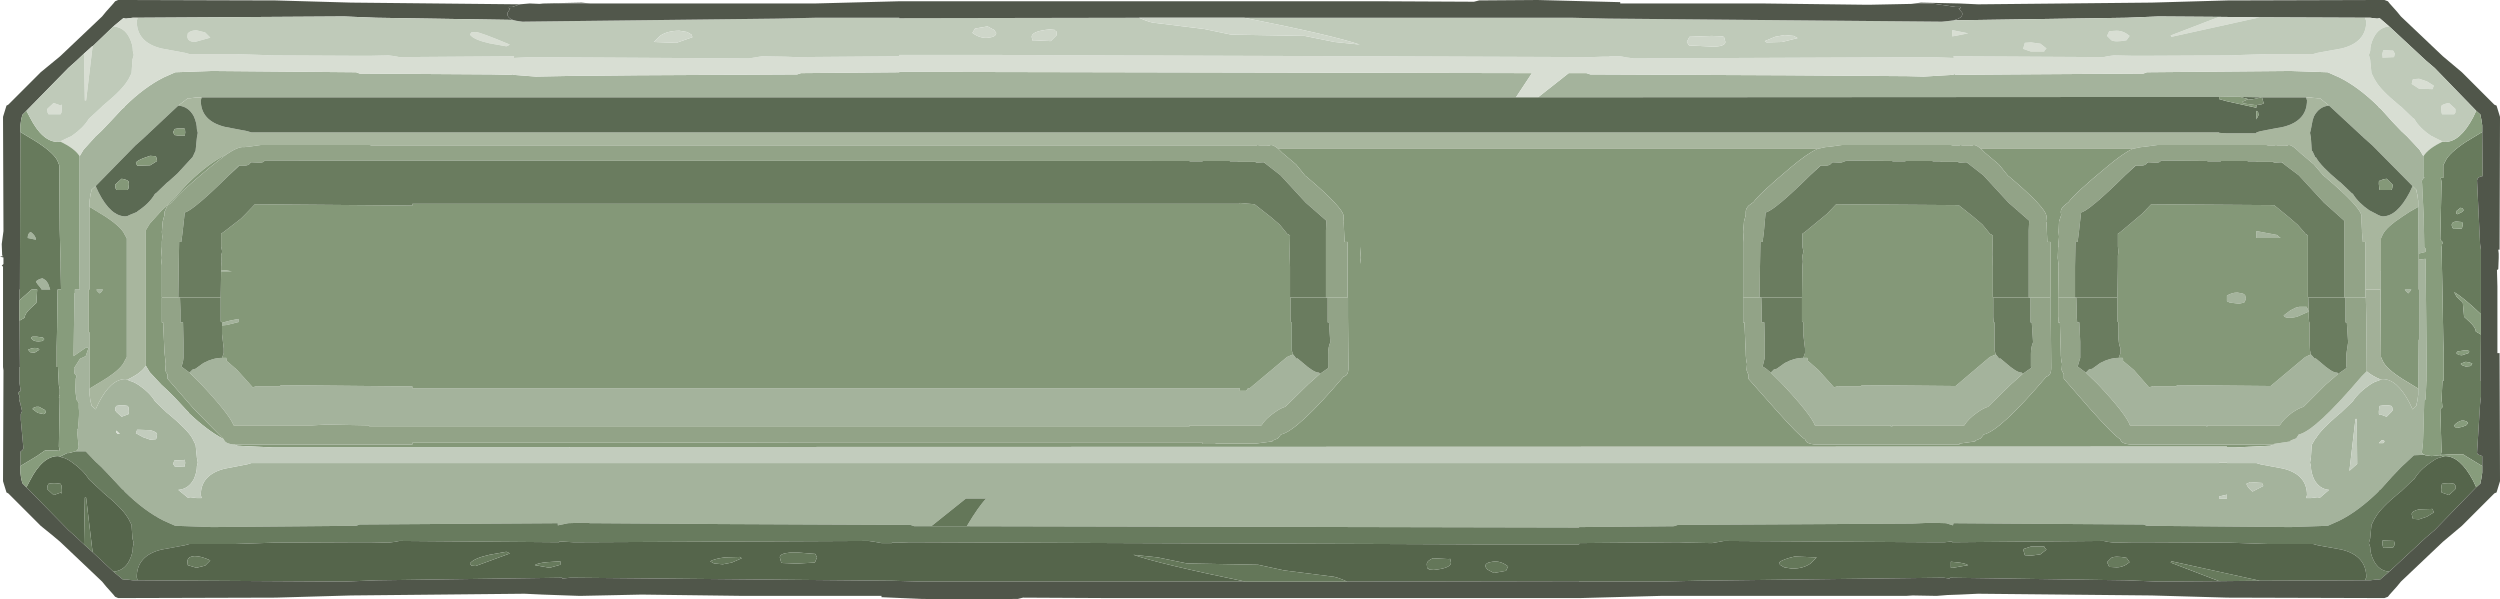 <?xml version="1.0" encoding="UTF-8" standalone="no"?>
<svg xmlns:ffdec="https://www.free-decompiler.com/flash" xmlns:xlink="http://www.w3.org/1999/xlink" ffdec:objectType="shape" height="69.25px" width="288.85px" xmlns="http://www.w3.org/2000/svg">
  <g transform="matrix(1.0, 0.0, 0.0, 1.0, 54.0, 0.0)">
    <path d="M123.7 11.25 L127.25 8.45 129.3 8.45 129.75 8.6 152.3 8.7 166.35 8.8 168.25 8.85 171.6 8.65 171.9 8.55 171.9 8.65 178.3 8.6 193.65 8.5 194.05 8.35 210.65 8.2 214.95 8.35 216.3 8.95 Q218.5 10.05 220.8 12.3 L220.85 12.4 221.1 12.6 222.4 14.05 223.45 15.15 224.1 15.75 225.55 17.3 226.0 18.05 226.0 20.5 226.15 20.5 226.0 20.6 Q225.75 20.85 225.85 21.2 L226.0 24.3 226.05 25.3 226.05 25.6 226.1 28.6 226.25 28.7 226.25 29.1 225.45 29.3 225.4 23.9 225.4 23.2 225.3 22.5 225.2 22.1 225.2 21.95 224.75 21.5 220.1 16.8 219.2 16.0 215.1 12.2 214.05 11.35 213.75 11.35 213.2 11.3 213.0 11.25 212.45 11.25 207.35 11.25 207.3 11.2 207.3 11.25 204.85 11.2 204.75 11.15 202.4 11.2 202.3 11.2 201.4 11.2 123.7 11.25 M212.75 36.0 L211.4 36.6 Q210.4 36.85 209.95 36.6 L209.85 36.45 210.65 35.85 211.25 35.55 211.65 35.45 212.5 35.45 212.55 35.55 212.7 35.85 212.75 35.95 212.75 36.0 M213.0 40.95 L213.45 41.45 213.55 41.4 214.15 41.9 Q215.45 43.05 215.95 43.05 L216.05 43.05 216.15 43.2 214.7 44.45 212.15 47.0 Q211.6 47.15 210.8 47.7 209.85 48.4 209.4 49.15 L207.75 49.15 206.9 49.15 201.05 49.15 201.05 49.25 200.9 49.25 200.9 49.15 192.1 49.15 Q191.65 47.85 188.35 44.35 L187.0 43.05 187.35 42.7 187.75 42.6 188.65 41.95 Q189.75 41.35 190.8 41.35 L191.25 41.35 191.3 41.45 191.3 41.7 192.55 42.75 194.3 44.75 194.85 44.6 195.0 44.65 197.35 44.65 197.6 44.5 208.35 44.6 212.35 41.25 213.0 40.95 M221.05 43.85 L221.3 43.8 Q222.95 43.8 224.4 46.55 L224.75 47.3 225.2 46.85 225.2 46.7 225.3 46.35 225.4 45.6 225.4 44.9 225.45 39.25 225.5 39.25 225.5 33.45 225.45 33.45 225.45 30.0 226.25 29.9 226.4 44.0 226.35 44.0 226.25 46.15 226.1 46.25 226.0 49.8 225.95 51.15 225.85 52.05 Q225.7 52.4 226.15 52.55 L224.9 52.6 224.1 53.35 223.45 53.95 222.4 55.05 221.1 56.5 220.85 56.7 220.8 56.8 Q218.5 59.05 216.3 60.15 L214.95 60.75 210.65 60.9 194.05 60.75 193.65 60.6 178.3 60.5 171.7 60.45 171.65 60.7 170.85 60.45 169.1 60.4 169.05 60.4 166.85 60.5 166.35 60.5 157.7 60.55 139.85 60.65 139.4 60.8 128.45 60.9 128.45 60.95 57.7 60.8 Q59.1 58.45 59.95 57.6 L57.6 57.6 53.6 60.8 51.65 60.8 51.2 60.65 29.4 60.55 14.85 60.45 14.15 60.45 13.95 60.4 13.15 60.4 11.65 60.45 10.45 60.7 10.45 60.45 2.85 60.5 -12.45 60.6 -12.85 60.75 -29.5 60.9 -33.75 60.75 -35.1 60.15 Q-37.3 59.05 -39.6 56.8 L-39.65 56.7 -39.9 56.5 -41.25 55.05 -42.3 53.95 -42.95 53.35 -44.1 52.15 -45.25 52.15 Q-44.8 51.85 -44.95 51.35 L-44.95 51.3 -45.1 49.7 -45.0 49.55 Q-44.8 47.75 -44.9 47.1 L-44.9 46.55 -45.15 46.2 -45.3 45.15 -45.25 43.75 -45.15 43.45 -45.4 43.15 -45.45 42.55 -44.85 41.6 -44.75 41.45 -44.1 41.15 -43.8 40.3 -43.8 40.2 -43.85 40.15 -44.05 40.15 -44.85 40.7 -45.5 41.15 -45.4 33.85 -45.35 33.85 -45.35 33.65 -45.35 33.45 -44.8 33.45 -44.85 31.75 -44.85 31.65 -44.85 31.2 -44.85 29.9 -44.85 18.1 -44.8 18.05 -44.35 17.3 -42.95 15.75 -42.3 15.15 -41.25 14.05 -39.9 12.6 -39.65 12.4 -39.6 12.3 Q-37.3 10.05 -35.1 8.95 L-33.75 8.35 -29.5 8.2 -12.85 8.35 -12.45 8.5 2.85 8.6 5.2 8.65 5.2 8.55 5.35 8.65 7.9 8.85 13.05 8.75 13.7 8.75 14.85 8.75 19.65 8.7 38.1 8.6 38.55 8.45 49.9 8.35 49.9 8.3 123.0 8.45 121.15 11.25 -30.7 11.25 -31.25 11.25 -32.0 11.35 -32.3 11.35 -33.4 12.2 -37.45 16.0 -38.35 16.8 -42.95 21.5 -43.45 21.95 -43.45 22.1 -43.55 22.5 -43.65 23.2 -43.65 23.9 -43.65 33.45 -43.75 33.45 -43.75 38.4 -43.65 38.4 -43.65 44.9 -43.65 45.6 -43.55 46.35 -43.45 46.7 -43.45 46.85 -42.95 47.3 -42.6 46.55 Q-41.2 43.8 -39.5 43.8 L-39.25 43.85 -39.05 44.0 Q-38.65 44.05 -37.95 44.5 -36.7 45.35 -36.1 46.35 L-35.95 46.5 -34.7 47.7 -34.5 47.85 Q-32.35 49.65 -31.8 50.6 L-31.75 50.7 -31.4 51.4 -31.25 52.9 -31.15 53.45 -31.25 53.85 Q-31.25 54.55 -31.6 55.35 -32.2 56.5 -33.4 56.6 L-32.3 57.5 -32.0 57.45 -31.25 57.55 -30.7 57.55 -30.8 57.2 Q-30.8 54.85 -28.05 54.15 L-25.45 53.65 -24.95 53.5 96.95 53.5 116.4 53.5 138.1 53.5 145.5 53.5 146.5 53.5 195.1 53.5 201.1 53.5 202.4 53.5 202.4 53.45 202.45 53.45 203.3 53.45 203.3 53.5 206.7 53.5 207.2 53.65 209.85 54.15 Q212.55 54.85 212.55 57.2 L212.45 57.55 213.0 57.55 213.75 57.45 214.05 57.5 215.1 56.6 Q213.95 56.5 213.35 55.35 213.0 54.55 213.0 53.85 L212.9 53.45 213.0 52.9 213.1 51.4 213.5 50.7 213.6 50.6 Q214.15 49.65 216.25 47.85 L216.45 47.7 217.7 46.5 217.85 46.35 Q218.5 45.35 219.75 44.5 220.4 44.05 220.8 44.0 L221.05 43.85 M209.1 27.15 L209.25 27.3 209.5 27.5 206.7 27.5 206.7 26.7 209.1 27.15 M205.2 33.95 L205.4 34.1 205.5 34.55 205.3 34.95 204.7 35.1 203.6 34.95 203.3 34.8 203.3 34.15 Q203.9 33.8 204.5 33.8 L205.05 33.9 205.2 33.95 M218.15 48.4 L217.45 54.4 218.35 53.6 218.3 48.4 218.15 48.4 M222.3 46.9 Q221.75 46.75 220.95 46.9 L220.9 47.05 220.85 47.55 Q220.85 48.15 220.95 47.85 L221.75 48.15 222.3 47.6 222.45 47.4 222.4 47.05 222.3 46.9 M224.6 33.45 L224.55 33.55 224.25 33.9 223.95 33.6 223.85 33.45 224.6 33.45 M176.6 40.95 L177.0 41.45 177.1 41.4 177.7 41.9 Q179.0 43.05 179.55 43.05 L179.6 43.05 179.7 43.2 178.3 44.45 175.7 47.0 Q175.15 47.15 174.4 47.7 173.4 48.4 172.95 49.15 L171.35 49.15 170.45 49.15 164.65 49.15 164.65 49.25 164.45 49.25 164.45 49.15 155.7 49.15 Q155.2 47.85 151.9 44.35 L150.6 43.05 150.95 42.7 151.3 42.6 152.2 41.95 Q153.3 41.35 154.35 41.35 L154.8 41.35 154.85 41.45 154.9 41.7 156.1 42.75 157.9 44.75 158.4 44.6 158.55 44.65 160.95 44.65 161.15 44.5 171.95 44.6 175.9 41.25 176.6 40.95 M202.45 57.35 L202.4 57.35 202.4 57.6 203.3 57.6 203.3 57.15 202.45 57.35 M221.2 50.85 L220.85 51.2 221.35 51.2 221.5 51.05 221.45 50.9 221.4 50.9 221.2 50.85 M206.0 55.7 L205.55 55.9 Q205.65 56.3 206.25 56.8 L207.5 56.15 207.35 55.8 206.0 55.7 M-28.45 31.2 L-27.8 31.25 -27.2 31.35 -28.45 31.35 -28.45 31.2 M95.4 40.95 L95.8 41.45 95.9 41.4 96.5 41.9 Q97.8 43.05 98.35 43.05 L98.4 43.05 98.5 43.2 97.1 44.45 94.5 47.0 Q93.95 47.15 93.2 47.7 92.2 48.4 91.75 49.15 L83.45 49.15 83.45 49.25 -11.35 49.25 -11.35 49.15 -16.25 49.05 -17.95 49.15 -27.0 49.15 Q-27.5 47.85 -30.8 44.35 L-32.1 43.05 -31.75 42.7 -31.4 42.6 -30.5 41.95 Q-29.4 41.35 -28.35 41.35 L-27.85 41.35 -27.85 41.45 -27.8 41.7 -26.6 42.75 -24.8 44.75 -24.3 44.6 -24.15 44.65 -21.75 44.65 -21.5 44.5 -6.35 44.65 -6.35 44.85 89.25 44.85 89.25 45.15 90.0 45.15 90.2 44.85 90.4 44.85 94.7 41.25 95.4 40.95 M-28.35 37.3 L-28.0 37.2 -27.45 37.05 -26.7 36.9 -26.4 36.85 -26.4 37.2 -27.8 37.55 -28.35 37.6 -28.35 37.3 M-39.15 47.05 L-39.25 46.9 Q-39.95 46.75 -40.55 46.9 L-40.65 47.05 -40.7 47.4 -40.55 47.6 -39.95 48.15 -39.15 47.85 -39.1 47.55 -39.15 47.05 M-49.1 32.15 L-48.85 32.3 -48.7 32.4 -48.45 32.75 -48.2 33.45 -49.2 33.45 -49.25 33.35 -49.4 33.15 -49.65 32.85 -49.85 32.55 Q-49.7 32.3 -49.1 32.15 M-50.45 26.8 Q-49.85 27.25 -49.85 27.7 L-50.8 27.5 Q-50.8 26.95 -50.45 26.8 M-42.8 33.6 L-42.85 33.45 -42.1 33.45 -42.2 33.6 -42.35 33.8 -42.5 33.9 -42.8 33.6 M-40.55 49.75 L-40.6 49.9 -40.45 50.1 -40.15 50.15 -40.55 49.75 M-33.8 53.9 L-32.7 53.95 -32.6 53.5 -32.65 53.1 -32.7 53.15 -33.85 53.2 -34.0 53.6 -33.8 53.9 M-36.65 49.7 L-38.15 49.65 -38.3 50.05 -37.5 50.5 -36.65 50.8 -36.0 50.75 -35.95 50.7 -35.85 50.2 Q-35.85 49.9 -36.65 49.7" fill="#a4b39c" fill-rule="evenodd" stroke="none"/>
    <path d="M222.05 66.05 L220.95 67.0 220.65 66.95 219.85 67.05 219.25 67.05 219.4 66.7 Q219.4 64.2 216.55 63.5 L213.8 63.0 213.25 62.85 207.9 62.85 203.55 62.7 193.55 62.65 192.5 62.65 190.25 62.7 189.5 62.6 189.05 62.5 171.55 62.65 171.55 62.55 170.7 62.65 169.8 62.65 169.25 62.65 168.7 62.65 145.2 62.5 144.65 62.6 143.8 62.75 141.2 62.7 139.95 62.65 128.45 62.75 128.45 62.9 125.35 62.9 118.35 62.9 117.05 62.9 104.75 62.85 75.85 62.75 51.1 62.65 49.85 62.7 49.05 62.7 49.05 62.75 48.25 62.75 47.85 62.75 47.05 62.6 46.35 62.5 13.4 62.65 13.25 62.65 12.2 62.65 10.6 62.55 10.6 62.65 -7.85 62.5 -8.35 62.6 -9.1 62.7 -11.3 62.65 -12.4 62.65 -22.35 62.7 -26.7 62.85 -32.1 62.85 -32.65 63.0 -35.35 63.5 Q-38.2 64.2 -38.2 66.7 L-38.1 67.05 -38.65 67.05 -39.45 66.95 -39.75 67.0 -40.9 66.05 Q-39.65 65.95 -39.05 64.75 -38.65 63.95 -38.65 63.2 L-38.55 62.75 -38.7 62.2 -38.8 60.65 -39.2 59.85 -39.25 59.8 Q-39.85 58.75 -42.1 56.9 L-42.25 56.75 -43.6 55.5 -43.75 55.35 Q-44.4 54.3 -45.7 53.4 -46.4 52.9 -46.85 52.85 L-47.05 52.75 -46.25 52.35 -46.05 52.35 -45.3 52.15 -45.25 52.15 -44.1 52.15 -42.95 53.35 -42.3 53.95 -41.25 55.05 -39.9 56.5 -39.65 56.7 -39.6 56.8 Q-37.3 59.05 -35.1 60.15 L-33.75 60.75 -29.5 60.9 -12.85 60.75 -12.45 60.6 2.85 60.5 10.45 60.45 10.45 60.7 11.65 60.45 13.15 60.4 13.95 60.4 14.15 60.45 14.85 60.45 29.4 60.55 51.2 60.65 51.65 60.8 53.6 60.8 57.7 60.8 128.45 60.95 128.45 60.9 139.4 60.8 139.85 60.65 157.7 60.55 166.35 60.5 166.85 60.5 169.05 60.4 169.1 60.4 170.85 60.45 171.65 60.7 171.7 60.45 178.3 60.5 193.65 60.6 194.05 60.75 210.65 60.9 214.95 60.75 216.3 60.15 Q218.5 59.05 220.8 56.8 L220.85 56.7 221.1 56.5 222.4 55.05 223.45 53.95 224.1 53.35 224.9 52.6 226.15 52.55 226.2 52.6 226.95 52.7 227.85 52.6 227.95 52.6 228.25 52.75 228.0 52.85 Q227.55 52.9 226.9 53.4 225.55 54.3 224.95 55.35 L224.75 55.5 223.45 56.75 223.25 56.9 Q221.0 58.75 220.45 59.8 L220.4 59.85 220.0 60.65 219.85 62.2 219.7 62.75 219.85 63.2 Q219.85 63.95 220.25 64.75 220.85 65.95 222.05 66.05" fill="#687b5e" fill-rule="evenodd" stroke="none"/>
    <path d="M232.1 56.3 L227.3 61.25 226.3 62.1 222.05 66.05 Q220.85 65.95 220.25 64.75 219.85 63.95 219.85 63.2 L219.7 62.75 219.85 62.2 220.0 60.65 220.4 59.85 220.45 59.8 Q221.0 58.75 223.25 56.9 L223.45 56.75 224.75 55.5 224.95 55.35 Q225.55 54.3 226.9 53.4 227.55 52.9 228.0 52.85 L228.25 52.75 228.5 52.7 Q230.25 52.7 231.75 55.55 L232.1 56.3 M219.25 67.05 L207.1 67.1 196.9 64.85 196.85 64.9 196.8 65.0 202.4 67.15 195.4 67.2 191.7 67.05 171.3 66.75 171.25 66.85 170.6 66.75 170.55 66.75 170.3 66.75 142.1 67.1 137.8 67.2 128.45 67.2 128.45 67.15 101.65 67.2 Q100.35 66.6 99.8 66.6 L94.35 65.9 91.35 65.25 83.15 65.1 79.75 64.4 76.95 64.1 Q79.95 65.15 89.9 67.2 L53.25 67.2 52.5 67.2 49.05 67.1 48.95 67.1 12.25 66.75 11.9 66.75 10.95 66.85 10.95 66.75 -10.55 67.05 -14.25 67.2 -38.1 67.05 -38.2 66.7 Q-38.2 64.2 -35.35 63.5 L-32.65 63.0 -32.1 62.85 -26.7 62.85 -22.35 62.7 -12.4 62.65 -11.3 62.65 -9.1 62.7 -8.35 62.6 -7.85 62.5 10.6 62.65 10.6 62.55 12.2 62.65 13.25 62.65 13.4 62.65 46.35 62.5 47.05 62.6 47.85 62.75 48.25 62.75 49.05 62.75 49.05 62.7 49.85 62.7 51.1 62.65 75.85 62.75 104.75 62.85 117.05 62.9 118.35 62.9 125.35 62.9 128.45 62.9 128.45 62.75 139.95 62.65 141.2 62.7 143.8 62.75 144.65 62.6 145.2 62.5 168.7 62.65 169.25 62.65 169.8 62.65 170.7 62.65 171.55 62.55 171.55 62.65 189.05 62.5 189.5 62.6 190.25 62.7 192.5 62.65 193.55 62.65 203.55 62.7 207.9 62.85 213.25 62.85 213.8 63.0 216.55 63.5 Q219.4 64.2 219.4 66.7 L219.25 67.05 M-40.9 66.05 L-43.3 63.8 -44.05 57.5 -44.2 57.5 -44.3 62.9 -45.15 62.1 -46.1 61.25 -50.95 56.3 -50.55 55.55 Q-49.1 52.7 -47.3 52.7 L-47.05 52.75 -46.85 52.85 Q-46.4 52.9 -45.7 53.4 -44.4 54.3 -43.75 55.35 L-43.6 55.5 -42.25 56.75 -42.1 56.9 Q-39.85 58.75 -39.25 59.8 L-39.2 59.85 -38.8 60.65 -38.7 62.2 -38.55 62.75 -38.65 63.2 Q-38.65 63.95 -39.05 64.75 -39.65 65.95 -40.9 66.05 M190.55 65.55 Q191.35 65.55 192.05 64.95 L191.7 64.45 Q190.4 64.2 189.95 64.45 L189.45 64.95 189.7 65.5 190.55 65.55 M171.4 64.9 L171.4 65.6 171.65 65.6 173.4 65.3 Q173.05 65.05 171.9 64.95 L171.4 64.9 M180.65 63.15 L179.75 63.45 179.95 64.15 180.65 64.2 181.75 64.05 182.45 63.5 182.2 63.25 182.2 63.15 180.65 63.15 M224.75 59.85 L224.8 59.95 225.5 60.0 226.4 59.7 227.2 59.2 227.05 58.8 225.5 58.85 Q224.65 59.05 224.65 59.4 L224.75 59.85 M229.55 55.9 Q228.95 55.75 228.15 55.9 L228.1 56.1 228.05 56.6 228.1 56.9 228.95 57.2 229.55 56.65 229.7 56.5 229.7 56.1 229.55 55.9 M221.4 63.3 L222.5 63.25 222.7 62.9 222.6 62.5 221.35 62.45 221.3 62.4 221.25 62.85 221.35 63.25 221.4 63.3 M151.6 64.95 L151.65 65.25 152.15 65.55 153.05 65.7 Q154.35 65.7 155.2 65.1 L155.9 64.4 153.35 64.3 Q152.05 64.6 151.6 64.95 M120.0 65.95 L120.25 65.45 Q119.35 64.75 118.45 64.9 117.6 65.0 117.6 65.45 L117.85 65.8 118.6 66.2 120.0 65.95 M111.05 65.7 L111.1 65.8 111.65 65.85 Q113.65 65.65 113.65 65.0 L113.55 64.55 113.45 64.6 111.55 64.5 Q110.85 64.8 110.85 65.2 L110.9 65.65 111.05 65.7 M40.4 64.4 L40.2 64.0 38.35 63.85 37.25 63.85 Q36.1 63.95 36.1 64.4 L36.25 64.95 36.4 65.05 37.65 65.1 38.35 65.1 40.15 65.0 40.4 64.4 M28.05 64.85 L28.5 65.1 29.5 65.2 30.55 65.0 31.7 64.5 31.5 64.35 29.75 64.4 Q28.6 64.55 28.05 64.85 M0.45 65.35 L0.95 65.4 4.9 63.95 4.65 63.8 4.5 63.75 2.55 64.1 Q0.75 64.5 0.3 65.1 L0.45 65.35 M9.25 64.95 Q8.1 65.05 7.8 65.3 L9.5 65.6 10.75 65.25 10.75 64.85 9.25 64.95 M-46.9 56.1 L-47.0 55.9 Q-47.8 55.75 -48.4 55.9 L-48.5 56.1 -48.55 56.5 -48.4 56.65 -47.8 57.2 -46.95 56.9 Q-46.85 57.25 -46.85 56.6 L-46.9 56.1 M-32.35 64.9 L-32.3 65.3 -31.3 65.6 -30.3 65.35 -29.7 64.75 Q-30.75 64.25 -31.5 64.25 -32.35 64.3 -32.35 64.9" fill="#55654b" fill-rule="evenodd" stroke="none"/>
    <path d="M232.8 15.25 L232.85 20.35 Q232.45 20.4 232.3 20.6 L232.2 20.8 232.2 20.9 232.55 28.2 232.65 28.85 232.65 29.05 232.65 36.3 Q230.6 34.35 229.55 33.75 L229.85 34.3 230.55 34.95 230.7 36.6 231.35 37.2 Q232.05 37.85 232.05 38.3 L232.65 38.65 232.6 44.0 232.65 44.0 232.65 45.85 232.55 46.7 232.2 52.3 232.2 52.35 232.3 52.5 232.8 52.7 232.8 53.85 230.9 52.7 230.6 52.5 228.95 52.5 228.35 52.55 228.0 52.55 228.1 52.2 227.95 47.3 228.05 47.2 228.2 47.05 228.15 46.5 228.1 46.25 228.2 44.0 228.35 44.0 228.35 43.35 228.35 41.95 228.35 41.7 228.35 40.8 228.3 39.25 228.2 33.5 228.1 28.6 228.15 28.35 228.15 28.2 228.2 28.2 228.2 28.05 228.2 27.95 228.05 27.8 227.95 27.65 228.1 21.0 228.0 20.55 228.3 20.55 228.3 19.1 228.55 18.6 Q228.95 17.7 230.9 16.4 L232.8 15.25 M207.1 67.1 L202.4 67.15 196.8 65.0 196.85 64.9 196.9 64.85 207.1 67.1 M-43.3 63.8 L-44.3 62.9 -44.2 57.5 -44.05 57.5 -43.3 63.8 M-51.65 53.85 L-51.65 52.2 -51.4 52.0 -51.3 51.8 -51.3 51.75 -51.6 48.5 -51.6 47.85 -51.45 47.5 -51.65 46.65 -51.65 46.55 -51.7 46.5 -51.8 46.1 -51.75 45.75 -51.9 45.45 -51.8 45.25 -51.65 45.2 -51.65 45.15 -51.65 45.1 -51.65 44.9 -51.75 44.25 -51.75 42.4 -51.7 42.4 -51.75 37.05 -51.15 36.7 Q-51.15 36.25 -50.45 35.6 L-49.8 35.0 -49.7 33.45 -50.35 33.45 -51.75 34.7 -51.75 33.45 -51.7 33.45 -51.65 15.25 -49.75 16.4 Q-47.75 17.7 -47.35 18.6 L-47.15 19.1 -47.1 26.5 -47.0 30.3 -47.0 30.85 -46.95 33.45 -47.35 33.45 -47.4 37.5 -47.4 37.65 -47.45 40.1 -47.45 40.35 -47.45 41.75 -47.45 42.4 -47.3 42.4 -47.2 44.5 -47.1 44.95 -47.1 45.4 -47.1 45.6 -47.2 45.9 -47.1 46.0 -47.1 46.05 -47.2 51.6 -47.1 52.1 -47.45 52.05 -48.05 52.05 -48.8 52.05 -49.75 52.7 -51.65 53.85 M229.8 24.7 L229.95 24.75 230.45 24.5 230.65 24.3 230.55 24.1 230.3 24.0 229.85 24.35 229.8 24.7 M230.4 25.65 L229.85 25.6 Q229.4 25.6 229.3 25.85 229.2 26.05 229.45 26.45 L230.45 26.4 230.55 25.95 230.5 25.7 230.4 25.65 M230.05 41.0 L230.0 41.0 230.45 41.05 231.2 40.8 231.3 40.65 231.25 40.55 231.15 40.5 231.1 40.5 230.65 40.5 229.95 40.6 229.8 40.8 230.05 41.0 M231.5 42.25 L231.65 42.0 231.25 41.85 231.15 41.85 230.9 41.8 230.35 42.0 Q230.2 42.15 230.9 42.35 L231.4 42.3 231.5 42.25 M229.85 49.45 L230.55 49.3 231.0 49.1 231.15 48.85 231.0 48.7 230.7 48.6 230.4 48.6 Q230.05 48.7 229.75 48.95 L229.6 49.1 Q229.5 49.3 229.85 49.45 M190.55 65.55 L189.7 65.5 189.45 64.95 189.95 64.45 Q190.4 64.2 191.7 64.45 L192.05 64.95 Q191.35 65.55 190.55 65.55 M171.4 64.9 L171.9 64.95 Q173.05 65.05 173.4 65.3 L171.65 65.6 171.4 65.6 171.4 64.9 M180.65 63.15 L182.2 63.15 182.2 63.25 182.45 63.5 181.75 64.05 180.65 64.2 179.95 64.15 179.75 63.45 180.65 63.15 M224.75 59.85 L224.65 59.4 Q224.65 59.05 225.5 58.85 L227.05 58.8 227.2 59.2 226.4 59.7 225.5 60.0 224.8 59.95 224.75 59.85 M229.55 55.9 L229.7 56.1 229.7 56.5 229.55 56.65 228.95 57.2 228.1 56.9 228.05 56.6 228.1 56.1 228.15 55.9 Q228.95 55.75 229.55 55.9 M221.4 63.3 L221.35 63.25 221.25 62.85 221.3 62.4 221.35 62.45 222.6 62.5 222.7 62.9 222.5 63.25 221.4 63.3 M9.25 64.95 L10.75 64.85 10.75 65.25 9.5 65.6 7.8 65.3 Q8.1 65.05 9.25 64.95 M0.45 65.35 L0.3 65.1 Q0.75 64.5 2.55 64.1 L4.5 63.75 4.65 63.8 4.9 63.95 0.95 65.4 0.45 65.35 M-50.45 26.8 Q-50.8 26.95 -50.8 27.5 L-49.85 27.7 Q-49.85 27.25 -50.45 26.8 M-49.1 32.15 Q-49.7 32.3 -49.85 32.55 L-49.65 32.85 -49.4 33.15 -49.25 33.35 -49.2 33.45 -48.2 33.45 -48.45 32.75 -48.7 32.4 -48.85 32.3 -49.1 32.15 M-50.1 47.1 L-50.25 47.25 -49.65 47.7 -48.95 47.85 Q-48.5 47.65 -48.85 47.35 L-49.5 47.0 -49.8 47.0 -50.1 47.1 M-50.5 40.7 L-50.0 40.75 -49.45 40.4 Q-49.55 40.2 -50.0 40.2 L-50.35 40.25 -50.75 40.4 -50.5 40.7 M-50.4 39.05 Q-50.2 39.45 -49.55 39.45 L-49.1 39.4 -49.15 39.4 Q-48.7 39.2 -49.05 39.0 L-49.75 38.9 -50.2 38.9 -50.25 38.9 -50.35 38.95 -50.4 39.05 M-46.9 56.1 L-46.85 56.6 Q-46.85 57.25 -46.95 56.9 L-47.8 57.2 -48.4 56.65 -48.55 56.5 -48.5 56.1 -48.4 55.9 Q-47.8 55.75 -47.0 55.9 L-46.9 56.1 M-32.35 64.9 Q-32.35 64.3 -31.5 64.25 -30.75 64.25 -29.7 64.75 L-30.3 65.35 -31.3 65.6 -32.3 65.3 -32.35 64.9" fill="#677a5c" fill-rule="evenodd" stroke="none"/>
    <path d="M166.85 0.45 L167.95 0.3 172.4 0.4 174.55 0.5 194.6 0.3 203.35 0.05 220.65 0.0 221.5 0.0 221.9 0.15 222.1 0.4 222.95 1.35 223.4 1.9 228.25 6.5 230.45 8.35 234.2 12.1 234.45 12.2 234.85 13.5 234.85 13.7 234.8 28.85 234.65 28.85 234.7 29.3 234.7 29.8 234.65 31.1 234.5 31.2 234.55 33.1 234.55 40.8 234.8 40.8 234.85 55.4 234.85 55.6 234.45 56.9 234.2 57.0 230.45 60.75 228.25 62.6 223.4 67.2 222.95 67.75 222.1 68.7 221.9 68.95 221.5 69.1 220.65 69.1 203.35 69.05 194.6 68.8 174.55 68.6 172.4 68.7 171.0 68.75 169.75 68.85 167.0 68.8 166.2 68.85 137.85 68.85 128.6 69.1 73.85 69.1 64.2 69.05 63.6 69.2 57.1 69.25 52.5 69.2 47.85 69.0 47.85 68.85 31.95 68.85 20.3 68.7 20.05 68.7 13.0 68.85 11.55 68.8 8.75 68.7 6.6 68.6 -13.45 68.8 -22.15 69.05 -39.45 69.1 -40.35 69.1 -40.7 68.95 -40.9 68.7 -41.75 67.75 -42.2 67.2 -47.05 62.6 Q-47.8 61.95 -49.3 60.75 L-53.05 57.0 -53.25 56.9 -53.65 55.6 -53.65 55.4 -53.6 42.8 -53.65 42.4 -53.65 31.5 -53.65 30.85 -53.65 30.8 -53.8 30.7 -53.6 30.5 -53.6 29.75 -54.0 29.65 -53.75 29.6 -53.65 29.6 -53.75 29.5 -53.8 28.2 -53.6 26.7 -53.65 13.7 -53.65 13.5 -53.25 12.2 -53.05 12.1 -49.3 8.35 -47.05 6.5 -42.2 1.9 -41.75 1.35 -40.9 0.4 -40.7 0.15 -40.35 0.0 -39.45 0.0 -22.15 0.05 -13.45 0.3 6.05 0.5 5.2 0.8 4.8 0.8 4.8 0.95 4.95 1.0 4.65 1.45 Q4.5 2.0 5.25 2.3 L-10.55 2.05 -14.25 1.9 -38.1 2.05 -38.65 2.05 -39.45 2.15 -39.75 2.1 -40.9 3.05 -43.3 5.35 -43.3 5.3 -44.3 6.2 -45.15 7.0 -46.1 7.85 -50.95 12.8 -51.4 13.25 -51.45 13.4 -51.55 13.8 -51.65 14.5 -51.65 15.25 -51.7 33.45 -51.75 33.45 -51.75 34.7 -51.75 37.05 -51.7 42.4 -51.75 42.4 -51.75 44.25 -51.65 44.9 -51.65 45.1 -51.65 45.15 -51.65 45.2 -51.8 45.25 -51.9 45.45 -51.75 45.75 -51.8 46.1 -51.7 46.5 -51.65 46.55 -51.65 46.65 -51.45 47.5 -51.6 47.85 -51.6 48.5 -51.3 51.75 -51.3 51.8 -51.4 52.0 -51.65 52.2 -51.65 53.85 -51.65 54.6 -51.55 55.3 -51.45 55.7 -51.4 55.85 -50.95 56.3 -46.1 61.25 -45.15 62.1 -44.3 62.9 -43.3 63.8 -40.9 66.05 -39.75 67.0 -39.45 66.95 -38.65 67.05 -38.1 67.05 -14.25 67.2 -10.55 67.05 10.95 66.75 10.95 66.85 11.9 66.75 12.25 66.75 48.95 67.1 49.05 67.1 52.5 67.2 53.25 67.2 89.9 67.2 101.65 67.2 128.45 67.15 128.45 67.2 137.8 67.2 142.1 67.1 170.3 66.75 170.55 66.75 170.6 66.75 171.25 66.85 171.3 66.75 191.7 67.05 195.4 67.2 202.4 67.15 207.1 67.1 219.25 67.05 219.85 67.05 220.65 66.95 220.95 67.0 222.05 66.05 226.3 62.1 227.3 61.25 232.1 56.3 232.6 55.85 232.6 55.7 232.7 55.3 232.8 54.6 232.8 53.85 232.8 52.7 232.3 52.5 232.2 52.35 232.2 52.3 232.55 46.7 232.65 45.85 232.65 44.0 232.6 44.0 232.65 38.65 232.65 36.3 232.65 29.05 232.65 28.85 232.55 28.2 232.2 20.9 232.2 20.8 232.3 20.6 Q232.45 20.4 232.85 20.35 L232.8 15.25 232.8 14.5 232.7 13.8 232.6 13.4 232.6 13.25 232.1 12.8 227.3 7.85 226.3 7.0 222.05 3.05 220.95 2.1 220.65 2.15 219.85 2.05 219.25 2.05 207.1 2.0 202.4 1.95 195.4 1.9 191.7 2.05 171.7 2.35 Q172.9 2.05 172.7 1.45 L172.3 1.0 172.5 0.95 172.5 0.8 171.95 0.8 169.2 0.4 166.85 0.45 M8.35 0.45 L8.75 0.4 13.2 0.3 14.2 0.4 10.85 0.4 10.05 0.45 8.35 0.45" fill="#50564a" fill-rule="evenodd" stroke="none"/>
    <path d="M202.4 1.95 L207.1 2.0 196.9 4.25 196.85 4.2 196.8 4.1 202.4 1.95 M219.25 2.05 L219.85 2.05 220.65 2.15 220.95 2.1 222.05 3.05 Q220.85 3.15 220.25 4.35 219.85 5.15 219.85 5.9 L219.7 6.35 219.85 6.9 220.0 8.45 220.4 9.25 220.45 9.3 Q221.0 10.35 223.25 12.2 L223.45 12.35 224.75 13.6 224.95 13.75 Q225.55 14.8 226.9 15.7 L228.0 16.25 228.25 16.35 Q226.55 17.15 226.0 18.05 L225.55 17.3 224.1 15.75 223.45 15.15 222.4 14.05 221.1 12.6 220.85 12.4 220.8 12.3 Q218.5 10.05 216.3 8.95 L214.95 8.35 210.65 8.2 194.05 8.35 193.65 8.5 178.3 8.6 171.9 8.65 171.9 8.55 171.6 8.65 168.25 8.85 166.35 8.8 152.3 8.7 129.75 8.6 129.3 8.45 127.25 8.45 123.7 11.25 121.15 11.25 123.0 8.45 49.9 8.3 49.9 8.35 38.55 8.45 38.1 8.6 19.65 8.7 14.85 8.75 13.7 8.75 13.05 8.75 7.9 8.85 5.35 8.65 5.2 8.55 5.2 8.65 2.85 8.6 -12.45 8.5 -12.85 8.35 -29.5 8.2 -33.75 8.35 -35.1 8.95 Q-37.3 10.05 -39.6 12.3 L-39.65 12.4 -39.9 12.6 -41.25 14.05 -42.3 15.15 -42.95 15.75 -44.35 17.3 -44.8 18.05 Q-45.35 17.15 -47.05 16.35 L-46.85 16.25 -45.7 15.7 Q-44.4 14.8 -43.75 13.75 L-43.6 13.6 -42.25 12.35 -42.1 12.2 Q-39.85 10.35 -39.25 9.3 L-39.2 9.25 -38.8 8.45 -38.7 6.9 -38.55 6.35 -38.65 5.9 Q-38.65 5.15 -39.05 4.35 -39.65 3.15 -40.9 3.05 L-39.75 2.1 -39.45 2.15 -38.65 2.05 -38.1 2.05 -38.2 2.45 Q-38.2 4.9 -35.35 5.6 L-32.65 6.1 -32.1 6.25 -26.7 6.25 -22.35 6.4 -12.4 6.45 -11.3 6.45 -9.1 6.4 -8.35 6.5 -7.85 6.6 5.4 6.5 5.35 6.7 7.15 6.6 32.55 6.75 33.15 6.65 34.05 6.5 36.75 6.55 38.0 6.6 49.9 6.5 49.9 6.35 53.1 6.35 60.35 6.35 61.65 6.35 74.35 6.4 104.3 6.5 129.85 6.6 131.15 6.55 131.95 6.55 131.95 6.5 132.8 6.5 133.2 6.5 134.0 6.65 134.8 6.75 169.3 6.6 171.75 6.7 171.7 6.5 189.05 6.6 189.5 6.5 190.25 6.4 192.5 6.45 193.55 6.45 203.55 6.4 207.9 6.25 213.25 6.25 213.8 6.1 216.55 5.6 Q219.4 4.9 219.4 2.45 L219.25 2.05 M-44.3 6.2 L-43.3 5.3 -43.3 5.35 -44.05 11.6 -44.2 11.6 -44.3 6.2 M224.75 9.25 L224.8 9.15 225.5 9.1 226.4 9.4 227.2 9.9 227.05 10.3 225.5 10.25 224.65 9.7 224.75 9.25 M228.95 11.9 L229.55 12.45 229.7 12.6 229.7 13.0 229.55 13.2 228.15 13.2 228.1 13.0 228.05 12.5 228.1 12.2 Q228.35 12.0 228.95 11.9 M221.4 5.8 L222.5 5.85 222.7 6.2 222.6 6.6 221.35 6.65 221.3 6.7 221.25 6.25 221.35 5.85 221.4 5.8 M189.45 4.15 L189.7 3.6 190.55 3.55 Q191.35 3.55 192.05 4.15 L191.7 4.65 Q190.4 4.9 189.95 4.65 L189.45 4.15 M180.65 5.95 L179.75 5.65 179.95 4.95 180.65 4.9 181.75 5.05 182.45 5.6 182.2 5.85 182.2 5.95 180.65 5.95 M171.55 4.2 L171.55 3.5 171.65 3.5 173.4 3.85 171.9 4.15 171.55 4.2 M0.3 4.0 L0.45 3.75 0.95 3.7 Q1.45 3.7 4.9 5.15 L4.65 5.3 4.5 5.35 2.55 5.0 Q0.75 4.6 0.3 4.0 M-30.3 3.75 L-29.7 4.35 -31.5 4.85 Q-32.35 4.8 -32.35 4.2 L-32.3 3.85 Q-31.95 3.5 -31.3 3.5 L-30.3 3.75 M-47.8 11.9 L-46.95 12.2 Q-46.85 11.85 -46.85 12.5 L-46.9 13.0 -47.0 13.2 -48.4 13.2 -48.5 13.0 -48.55 12.6 -48.4 12.45 -47.8 11.9 M-40.55 49.75 L-40.15 50.15 -40.45 50.1 -40.6 49.9 -40.55 49.75" fill="#d8ded3" fill-rule="evenodd" stroke="none"/>
    <path d="M232.1 12.8 L232.6 13.25 232.6 13.4 232.7 13.8 232.8 14.5 232.8 15.25 230.9 16.4 Q228.95 17.7 228.55 18.6 L228.3 19.1 228.3 20.55 228.0 20.55 228.1 21.0 227.95 27.65 228.05 27.8 228.2 27.95 228.2 28.05 228.2 28.2 228.15 28.2 228.15 28.35 228.1 28.6 228.2 33.5 228.3 39.25 228.35 40.8 228.35 41.7 228.35 41.95 228.35 43.35 228.35 44.0 228.2 44.0 228.1 46.25 228.15 46.5 228.2 47.05 228.05 47.2 227.95 47.3 228.1 52.2 228.0 52.55 228.35 52.55 228.95 52.5 230.6 52.5 230.9 52.7 232.8 53.85 232.8 54.6 232.7 55.3 232.6 55.7 232.6 55.85 232.1 56.3 231.75 55.55 Q230.25 52.7 228.5 52.7 L228.25 52.75 227.95 52.6 227.85 52.6 226.95 52.7 226.2 52.6 226.15 52.55 Q225.7 52.4 225.85 52.05 L225.95 51.15 226.0 49.8 226.1 46.25 226.25 46.15 226.35 44.0 226.4 44.0 226.25 29.9 225.45 30.0 225.45 29.3 226.25 29.1 226.25 28.7 226.1 28.6 226.05 25.6 226.05 25.3 226.0 24.3 225.85 21.2 Q225.75 20.85 226.0 20.6 L226.15 20.5 226.0 20.5 226.0 18.05 Q226.55 17.15 228.25 16.35 L228.5 16.4 Q230.25 16.4 231.75 13.55 L232.1 12.8 M232.65 36.3 L232.65 38.65 232.05 38.3 Q232.05 37.85 231.35 37.2 L230.7 36.6 230.55 34.95 229.85 34.3 229.55 33.75 Q230.6 34.35 232.65 36.3 M-50.95 56.3 L-51.4 55.85 -51.45 55.7 -51.55 55.3 -51.65 54.6 -51.65 53.85 -49.75 52.7 -48.8 52.05 -48.05 52.05 -47.45 52.05 -47.1 52.1 -47.2 51.6 -47.1 46.05 -47.1 46.0 -47.2 45.9 -47.1 45.6 -47.1 45.4 -47.1 44.95 -47.2 44.5 -47.3 42.4 -47.45 42.4 -47.45 41.75 -47.45 40.35 -47.45 40.1 -47.4 37.65 -47.4 37.5 -47.35 33.45 -46.95 33.45 -47.0 30.85 -47.0 30.3 -47.1 26.5 -47.15 19.1 -47.35 18.6 Q-47.75 17.7 -49.75 16.4 L-51.65 15.25 -51.65 14.5 -51.55 13.8 -51.45 13.4 -51.4 13.25 -50.95 12.8 -50.55 13.55 Q-49.1 16.4 -47.3 16.4 L-47.05 16.35 Q-45.35 17.15 -44.8 18.05 L-44.85 18.1 -44.85 29.9 -44.85 31.2 -44.85 31.65 -44.85 31.75 -44.8 33.45 -45.35 33.45 -45.35 33.65 -45.35 33.85 -45.4 33.85 -45.5 41.15 -44.85 40.7 -44.05 40.15 -43.85 40.15 -43.8 40.2 -43.8 40.3 -44.1 41.15 -44.75 41.45 -44.85 41.6 -45.45 42.55 -45.4 43.15 -45.15 43.45 -45.25 43.75 -45.3 45.15 -45.15 46.2 -44.9 46.55 -44.9 47.1 Q-44.8 47.75 -45.0 49.55 L-45.1 49.7 -44.95 51.3 -44.95 51.35 Q-44.8 51.85 -45.25 52.15 L-45.3 52.15 -46.05 52.35 -46.25 52.35 -47.05 52.75 -47.3 52.7 Q-49.1 52.7 -50.55 55.55 L-50.95 56.3 M-51.75 37.05 L-51.75 34.7 -50.35 33.45 -49.7 33.45 -49.8 35.0 -50.45 35.6 Q-51.15 36.25 -51.15 36.7 L-51.75 37.05 M229.8 24.7 L229.85 24.35 230.3 24.0 230.55 24.1 230.65 24.3 230.45 24.5 229.95 24.75 229.8 24.7 M230.4 25.65 L230.5 25.7 230.55 25.95 230.45 26.4 229.45 26.45 Q229.2 26.05 229.3 25.85 229.4 25.6 229.85 25.6 L230.4 25.65 M229.85 49.45 Q229.5 49.3 229.6 49.1 L229.75 48.95 Q230.05 48.7 230.4 48.6 L230.7 48.6 231.0 48.7 231.15 48.85 231.0 49.1 230.55 49.3 229.85 49.45 M231.5 42.25 L231.4 42.3 230.9 42.35 Q230.2 42.15 230.35 42.0 L230.9 41.8 231.15 41.85 231.25 41.85 231.65 42.0 231.5 42.25 M230.05 41.0 L229.8 40.8 229.95 40.6 230.65 40.5 231.1 40.5 231.15 40.5 231.25 40.55 231.3 40.65 231.2 40.8 230.45 41.05 230.0 41.0 230.05 41.0 M-50.4 39.05 L-50.35 38.95 -50.25 38.9 -50.2 38.9 -49.75 38.9 -49.05 39.0 Q-48.7 39.2 -49.15 39.4 L-49.1 39.4 -49.55 39.45 Q-50.2 39.45 -50.4 39.05 M-50.5 40.7 L-50.75 40.4 -50.35 40.25 -50.0 40.2 Q-49.55 40.2 -49.45 40.4 L-50.0 40.75 -50.5 40.7 M-50.1 47.1 L-49.8 47.0 -49.5 47.0 -48.85 47.35 Q-48.5 47.65 -48.95 47.85 L-49.65 47.7 -50.25 47.25 -50.1 47.1" fill="#879c7c" fill-rule="evenodd" stroke="none"/>
    <path d="M171.7 2.35 L191.7 2.05 195.4 1.9 202.4 1.95 196.8 4.1 196.85 4.2 196.9 4.25 207.1 2.0 219.25 2.05 219.4 2.45 Q219.4 4.9 216.55 5.6 L213.8 6.1 213.25 6.25 207.9 6.25 203.55 6.4 193.55 6.45 192.5 6.45 190.25 6.4 189.5 6.5 189.05 6.6 171.7 6.5 171.75 6.7 169.3 6.6 134.8 6.75 134.0 6.65 133.2 6.5 132.8 6.5 131.95 6.5 131.95 6.55 131.15 6.55 129.85 6.6 104.3 6.5 74.35 6.4 61.65 6.35 60.35 6.35 53.1 6.35 49.9 6.35 49.9 6.5 38.0 6.6 36.75 6.55 34.05 6.5 33.15 6.65 32.55 6.75 7.15 6.6 5.35 6.7 5.4 6.5 -7.85 6.6 -8.35 6.5 -9.1 6.4 -11.3 6.45 -12.4 6.45 -22.35 6.4 -26.7 6.25 -32.1 6.25 -32.65 6.1 -35.35 5.6 Q-38.2 4.9 -38.2 2.45 L-38.1 2.05 -14.25 1.9 -10.55 2.05 5.25 2.3 5.65 2.4 6.35 2.5 6.6 2.5 35.8 2.15 40.25 2.05 49.9 2.05 49.9 2.1 77.6 2.05 Q78.95 2.65 79.5 2.65 L85.15 3.35 88.25 4.0 96.75 4.15 100.2 4.85 103.1 5.15 Q100.05 4.1 89.75 2.05 L127.65 2.05 131.95 2.15 132.1 2.15 170.0 2.5 170.35 2.5 170.4 2.5 171.35 2.4 171.7 2.35 M222.05 3.05 L226.3 7.0 227.3 7.85 232.1 12.8 231.75 13.55 Q230.25 16.4 228.5 16.4 L228.25 16.35 228.0 16.25 226.9 15.7 Q225.55 14.8 224.95 13.75 L224.75 13.6 223.45 12.35 223.25 12.2 Q221.0 10.35 220.45 9.3 L220.4 9.25 220.0 8.45 219.85 6.9 219.7 6.35 219.85 5.9 Q219.85 5.15 220.25 4.35 220.85 3.15 222.05 3.05 M-50.95 12.8 L-46.1 7.85 -45.15 7.0 -44.3 6.2 -44.2 11.6 -44.05 11.6 -43.3 5.35 -40.9 3.05 Q-39.65 3.15 -39.05 4.35 -38.65 5.15 -38.65 5.9 L-38.55 6.35 -38.7 6.9 -38.8 8.45 -39.2 9.25 -39.25 9.3 Q-39.85 10.35 -42.1 12.2 L-42.25 12.35 -43.6 13.6 -43.75 13.75 Q-44.4 14.8 -45.7 15.7 L-46.85 16.25 -47.05 16.35 -47.3 16.4 Q-49.1 16.4 -50.55 13.55 L-50.95 12.8 M224.75 9.25 L224.65 9.7 225.5 10.25 227.05 10.3 227.2 9.9 226.4 9.4 225.5 9.1 224.8 9.15 224.75 9.25 M228.95 11.9 Q228.35 12.0 228.1 12.2 L228.05 12.5 228.1 13.0 228.15 13.2 229.55 13.2 229.7 13.0 229.7 12.6 229.55 12.45 228.95 11.9 M221.4 5.8 L221.35 5.85 221.25 6.25 221.3 6.7 221.35 6.65 222.6 6.6 222.7 6.2 222.5 5.85 221.4 5.8 M189.45 4.15 L189.95 4.65 Q190.4 4.9 191.7 4.65 L192.05 4.15 Q191.35 3.55 190.55 3.55 L189.7 3.6 189.45 4.15 M180.65 5.95 L182.2 5.95 182.2 5.85 182.45 5.6 181.75 5.05 180.65 4.9 179.95 4.95 179.75 5.65 180.65 5.95 M171.55 4.2 L171.9 4.15 173.4 3.85 171.65 3.5 171.55 3.5 171.55 4.2 M145.05 4.2 L143.75 4.15 141.2 4.25 140.9 4.85 141.15 5.25 144.15 5.4 Q145.35 5.3 145.35 4.85 L145.2 4.3 145.05 4.2 M151.9 4.85 L153.7 4.4 153.25 4.15 152.2 4.05 151.1 4.25 149.9 4.75 150.1 4.9 151.9 4.85 M22.25 4.15 L21.55 4.85 24.15 4.95 26.0 4.3 25.9 4.0 25.4 3.7 24.5 3.55 Q23.1 3.55 22.25 4.15 M61.1 3.8 L60.85 3.45 60.1 3.05 58.65 3.3 58.35 3.8 Q59.3 4.5 60.25 4.35 61.1 4.25 61.1 3.8 M67.4 4.75 L68.1 4.05 68.05 3.6 67.9 3.55 67.85 3.45 67.25 3.4 Q65.2 3.6 65.2 4.25 L65.3 4.7 65.4 4.65 67.4 4.75 M0.3 4.0 Q0.75 4.6 2.55 5.0 L4.5 5.35 4.65 5.3 4.9 5.15 Q1.45 3.7 0.95 3.7 L0.45 3.75 0.3 4.0 M-30.3 3.75 L-31.3 3.5 Q-31.95 3.5 -32.3 3.85 L-32.35 4.2 Q-32.35 4.8 -31.5 4.85 L-29.7 4.35 -30.3 3.75 M-47.8 11.9 L-48.4 12.45 -48.55 12.6 -48.5 13.0 -48.4 13.2 -47.0 13.2 -46.9 13.0 -46.85 12.5 Q-46.85 11.85 -46.95 12.2 L-47.8 11.9" fill="#bfcab9" fill-rule="evenodd" stroke="none"/>
    <path d="M221.2 50.85 L221.4 50.9 221.45 50.9 221.5 51.05 221.35 51.2 220.85 51.2 221.2 50.85" fill="#c7d0c1" fill-rule="evenodd" stroke="none"/>
    <path d="M101.65 67.2 L89.9 67.2 Q79.95 65.15 76.95 64.1 L79.75 64.4 83.15 65.1 91.35 65.25 94.35 65.9 99.8 66.6 Q100.35 66.6 101.65 67.2 M57.7 60.8 L53.6 60.8 57.6 57.6 59.95 57.6 Q59.1 58.45 57.7 60.8 M111.05 65.7 L110.9 65.65 110.85 65.2 Q110.85 64.8 111.55 64.5 L113.45 64.6 113.55 64.55 113.65 65.0 Q113.65 65.65 111.65 65.85 L111.1 65.8 111.05 65.7 M120.0 65.95 L118.6 66.2 117.85 65.8 117.6 65.45 Q117.6 65.0 118.45 64.9 119.35 64.75 120.25 65.45 L120.0 65.95 M151.6 64.95 Q152.05 64.6 153.35 64.3 L155.9 64.4 155.2 65.1 Q154.35 65.7 153.05 65.7 L152.15 65.55 151.65 65.25 151.6 64.95 M28.05 64.85 Q28.6 64.55 29.75 64.4 L31.5 64.35 31.7 64.5 30.55 65.0 29.5 65.2 28.5 65.1 28.05 64.85 M40.4 64.4 L40.15 65.0 38.35 65.1 37.65 65.1 36.4 65.05 36.25 64.95 36.1 64.4 Q36.1 63.95 37.25 63.85 L38.35 63.85 40.2 64.0 40.4 64.4" fill="#647759" fill-rule="evenodd" stroke="none"/>
    <path d="M6.05 0.5 L7.2 0.4 8.35 0.45 10.05 0.45 10.85 0.4 14.2 0.4 40.2 0.4 49.75 0.15 106.35 0.15 116.3 0.2 116.9 0.05 123.65 0.0 133.2 0.25 133.2 0.4 149.65 0.4 161.7 0.55 161.95 0.55 166.85 0.45 169.2 0.4 171.95 0.8 172.5 0.8 172.5 0.95 172.3 1.0 172.7 1.45 Q172.9 2.05 171.7 2.35 L171.35 2.4 170.4 2.5 170.35 2.5 170.0 2.5 132.1 2.15 131.95 2.15 127.65 2.05 89.75 2.05 77.6 2.05 49.9 2.1 49.9 2.05 40.25 2.05 35.8 2.15 6.6 2.5 6.35 2.5 5.65 2.4 5.25 2.3 Q4.5 2.0 4.65 1.45 L4.95 1.0 4.8 0.95 4.8 0.8 5.2 0.8 6.05 0.5" fill="#51574b" fill-rule="evenodd" stroke="none"/>
    <path d="M89.75 2.05 Q100.05 4.1 103.1 5.15 L100.2 4.85 96.75 4.15 88.25 4.0 85.15 3.35 79.5 2.65 Q78.95 2.65 77.6 2.05 L89.75 2.05 M151.9 4.85 L150.1 4.9 149.9 4.75 151.1 4.25 152.2 4.05 153.25 4.15 153.7 4.4 151.9 4.85 M145.05 4.2 L145.2 4.3 145.35 4.85 Q145.35 5.3 144.15 5.4 L141.15 5.25 140.9 4.85 141.2 4.25 143.75 4.15 145.05 4.2 M67.4 4.75 L65.4 4.65 65.3 4.7 65.2 4.25 Q65.2 3.6 67.25 3.4 L67.85 3.45 67.9 3.55 68.05 3.6 68.1 4.05 67.4 4.75 M61.1 3.8 Q61.1 4.25 60.25 4.35 59.3 4.5 58.35 3.8 L58.65 3.3 60.1 3.05 60.85 3.45 61.1 3.8 M22.25 4.15 Q23.1 3.55 24.5 3.55 L25.4 3.7 25.9 4.0 26.0 4.3 24.15 4.95 21.55 4.85 22.25 4.15" fill="#ced6c9" fill-rule="evenodd" stroke="none"/>
    <path d="M212.45 11.25 L213.0 11.25 213.2 11.3 213.75 11.35 214.05 11.35 215.1 12.2 Q213.95 12.3 213.35 13.45 L213.2 13.9 213.0 14.95 212.9 15.35 213.0 15.9 213.1 17.4 213.2 17.5 213.5 18.15 213.6 18.2 Q214.15 19.2 216.25 20.95 L216.45 21.1 217.7 22.3 217.85 22.4 Q218.5 23.45 219.75 24.3 L220.8 24.85 221.05 24.95 221.3 25.0 Q222.95 25.0 224.4 22.25 L224.75 21.5 225.2 21.95 225.2 22.1 225.3 22.5 225.4 23.2 225.4 23.9 Q224.3 24.5 223.6 25.0 221.7 26.25 221.3 27.1 L221.1 27.55 221.1 31.35 221.05 31.35 221.05 32.3 221.05 33.2 221.05 33.45 219.3 33.45 219.3 30.8 219.3 29.45 219.3 27.95 219.0 27.95 218.9 26.8 218.9 26.6 218.85 25.65 218.85 25.05 218.85 25.0 Q218.85 24.0 214.65 20.45 L214.45 20.3 213.35 19.0 211.75 17.65 Q210.55 16.45 210.25 16.85 L210.05 16.8 209.15 16.8 208.9 16.75 208.9 16.8 208.05 16.8 207.85 16.75 195.3 16.75 193.85 16.95 193.35 17.0 192.4 17.2 174.9 17.2 Q174.1 16.55 173.85 16.85 L173.6 16.8 172.75 16.8 172.45 16.75 172.45 16.8 171.6 16.8 171.4 16.75 158.85 16.75 157.45 16.95 156.9 17.0 156.0 17.2 93.7 17.2 Q92.9 16.55 92.65 16.85 L92.4 16.8 91.55 16.8 91.25 16.75 91.25 16.8 -6.35 16.8 -6.5 16.8 -11.1 16.8 -11.3 16.75 -23.85 16.75 -25.25 16.95 -25.8 17.0 Q-26.45 16.9 -27.85 17.85 -29.95 18.9 -32.15 21.05 L-32.2 21.1 -32.45 21.35 -33.5 22.5 -33.7 22.75 -34.7 23.75 -35.35 24.35 -36.7 25.85 -37.15 26.6 -37.15 36.25 -37.15 38.0 -37.15 42.25 Q-37.65 43.1 -39.25 43.85 L-39.5 43.8 Q-41.2 43.8 -42.6 46.55 L-42.95 47.3 -43.45 46.85 -43.45 46.7 -43.55 46.35 -43.65 45.6 -43.65 44.9 -41.85 43.8 Q-39.95 42.6 -39.6 41.7 L-39.35 41.25 -39.35 27.55 -39.6 27.1 Q-39.95 26.25 -41.85 25.0 L-43.65 23.9 -43.65 23.2 -43.55 22.5 -43.45 22.1 -43.45 21.95 -42.95 21.5 -42.6 22.25 Q-41.2 25.0 -39.5 25.0 L-39.25 24.95 -39.05 24.85 -38.2 24.5 -38.15 24.45 -37.95 24.3 Q-36.7 23.45 -36.1 22.4 L-35.95 22.3 -34.7 21.1 -34.5 20.95 -33.5 20.05 -31.8 18.2 -31.75 18.15 -31.4 17.4 -31.25 15.9 -31.15 15.35 -31.25 14.95 Q-31.25 14.25 -31.6 13.45 -32.2 12.3 -33.4 12.2 L-32.3 11.35 -32.0 11.35 -31.25 11.25 -30.7 11.25 -30.8 11.6 Q-30.8 13.95 -28.05 14.65 L-25.45 15.15 -24.95 15.3 96.95 15.3 116.4 15.3 116.85 15.3 118.1 15.3 138.1 15.3 195.1 15.3 201.1 15.3 201.8 15.3 202.4 15.3 202.4 15.35 203.3 15.4 204.85 15.4 206.7 15.4 206.7 15.3 207.2 15.15 209.85 14.65 Q212.55 13.95 212.55 11.6 L212.45 11.25" fill="#a8b69e" fill-rule="evenodd" stroke="none"/>
    <path d="M123.7 11.25 L201.4 11.2 202.3 11.2 202.4 11.2 202.4 11.45 203.3 11.7 206.7 12.45 206.7 12.15 207.3 12.05 207.55 11.95 207.35 11.25 212.45 11.25 212.55 11.6 Q212.55 13.95 209.85 14.65 L207.2 15.15 206.7 15.3 206.7 15.4 204.85 15.4 203.3 15.4 202.4 15.35 202.4 15.3 201.8 15.3 201.1 15.3 195.1 15.3 138.1 15.3 118.1 15.3 116.85 15.3 116.4 15.3 96.95 15.3 -24.95 15.3 -25.45 15.15 -28.05 14.65 Q-30.8 13.95 -30.8 11.6 L-30.7 11.25 121.15 11.25 123.7 11.25 M204.85 11.2 L207.3 11.25 206.1 11.5 205.75 11.45 204.85 11.2 M215.1 12.2 L219.2 16.0 220.1 16.8 224.75 21.5 224.4 22.25 Q222.95 25.0 221.3 25.0 L221.05 24.95 220.8 24.85 219.75 24.3 Q218.5 23.45 217.85 22.4 L217.7 22.3 216.45 21.1 216.25 20.95 Q214.15 19.2 213.6 18.2 L213.5 18.15 213.2 17.5 213.1 17.4 213.0 15.9 212.9 15.35 213.0 14.95 213.2 13.9 213.35 13.45 Q213.95 12.3 215.1 12.2 M206.95 13.3 L206.9 12.95 206.7 12.8 206.7 13.8 206.95 13.3 M222.45 21.35 L222.3 21.2 221.75 20.65 Q221.1 20.75 220.95 20.95 220.85 20.65 220.85 21.25 L220.9 21.75 220.95 21.95 222.3 21.95 222.4 21.75 222.45 21.35 M-42.95 21.5 L-38.35 16.8 -37.45 16.0 -33.4 12.2 Q-32.2 12.3 -31.6 13.45 -31.25 14.25 -31.25 14.95 L-31.15 15.35 -31.25 15.9 -31.4 17.4 -31.75 18.15 -31.8 18.2 -33.5 20.05 -34.5 20.95 -34.7 21.1 -35.95 22.3 -36.1 22.4 Q-36.7 23.45 -37.95 24.3 L-38.15 24.45 -38.2 24.5 -39.05 24.85 -39.25 24.95 -39.5 25.0 Q-41.2 25.0 -42.6 22.25 L-42.95 21.5 M-32.7 14.85 L-33.5 14.85 -33.8 14.9 -34.0 15.25 -33.85 15.6 -33.5 15.65 -32.7 15.65 -32.65 15.7 -32.6 15.3 Q-32.6 14.9 -32.7 14.85 M-36.65 18.0 L-37.5 18.3 Q-38.2 18.6 -38.3 18.8 L-38.15 19.15 -36.65 19.1 -35.85 18.6 -35.95 18.15 -36.0 18.05 -36.65 18.0 M-39.15 20.95 Q-39.35 20.75 -39.95 20.65 L-40.55 21.2 -40.7 21.35 -40.65 21.75 -40.55 21.95 -39.25 21.95 -39.15 21.75 -39.1 21.25 -39.15 20.95" fill="#5b6a53" fill-rule="evenodd" stroke="none"/>
    <path d="M202.4 11.2 L204.75 11.15 204.85 11.2 205.75 11.45 205.1 11.75 205.2 11.95 206.65 12.15 206.7 12.15 206.7 12.45 203.3 11.7 202.4 11.45 202.4 11.2 M192.4 17.2 Q191.3 17.7 189.4 19.3 185.65 22.4 185.0 23.35 L184.5 23.75 Q184.1 24.1 184.1 24.5 L184.15 24.85 183.9 25.6 183.85 26.8 183.9 27.35 183.85 27.95 183.85 28.5 183.8 28.5 183.75 29.8 183.85 30.65 183.85 30.8 183.8 34.35 185.75 34.35 190.65 34.35 190.7 30.8 190.7 30.25 190.7 29.55 190.75 29.15 190.75 28.95 190.7 28.5 190.7 27.95 190.7 27.4 190.7 27.0 191.0 26.8 193.5 24.7 194.55 23.6 208.75 23.7 210.4 25.05 211.45 25.95 212.2 26.8 212.35 27.0 212.65 27.2 212.65 29.4 212.65 30.8 212.65 34.35 216.85 34.35 218.9 34.35 218.9 34.4 217.0 34.4 212.7 34.4 212.75 35.95 212.7 35.85 212.55 35.55 212.5 35.45 211.65 35.45 211.25 35.55 210.65 35.85 209.85 36.45 209.95 36.6 Q210.4 36.85 211.4 36.6 L212.75 36.0 212.75 36.65 212.8 37.25 212.85 37.25 212.85 39.55 212.9 40.5 213.0 40.95 212.35 41.25 208.35 44.6 197.6 44.5 197.35 44.65 195.0 44.65 194.85 44.6 194.3 44.75 192.55 42.75 191.3 41.7 191.3 41.45 191.25 41.35 190.8 41.35 191.0 40.8 191.0 40.25 Q190.75 39.7 190.75 38.6 L190.75 37.25 190.65 37.15 190.65 37.0 190.65 34.4 185.9 34.4 183.8 34.4 183.8 36.65 183.85 36.8 183.8 37.25 184.0 37.25 184.1 40.65 Q184.1 41.5 184.25 42.05 L184.2 42.75 184.35 43.05 184.45 43.25 184.45 43.75 187.5 47.25 Q190.3 50.4 191.0 50.75 L191.05 50.95 Q191.25 51.25 192.05 51.35 L208.75 51.35 208.3 51.5 204.25 51.7 203.3 51.7 203.3 51.6 11.8 51.65 11.8 51.7 -22.45 51.7 -26.55 51.5 -26.95 51.35 -6.35 51.35 -6.35 51.15 18.7 51.15 42.4 51.1 50.95 51.1 51.95 51.1 62.2 51.1 62.4 51.1 68.9 51.1 69.25 51.1 74.4 51.1 74.75 51.1 76.25 51.1 78.35 51.1 83.45 51.1 84.9 51.1 84.9 51.3 85.45 51.3 86.45 51.3 86.45 51.25 89.25 51.25 89.35 51.25 90.25 51.25 91.1 51.25 93.0 51.0 93.05 50.9 93.65 50.65 94.0 50.2 Q95.9 49.8 101.25 43.5 101.8 43.4 101.8 42.5 L101.75 36.65 101.75 34.4 99.4 34.4 95.1 34.4 95.1 36.65 95.15 37.25 95.25 37.25 95.25 39.55 95.25 40.5 95.4 40.95 94.7 41.25 90.4 44.85 90.2 44.85 90.0 45.15 89.25 45.15 89.25 44.85 -6.35 44.85 -6.35 44.65 -21.5 44.5 -21.75 44.65 -24.15 44.65 -24.3 44.6 -24.8 44.75 -26.6 42.75 -27.8 41.7 -27.85 41.45 -27.85 41.35 -28.35 41.35 -28.15 40.8 -28.15 40.25 -28.35 38.6 -28.35 37.6 -27.8 37.55 -26.4 37.2 -26.4 36.85 -26.7 36.9 -27.45 37.05 -28.0 37.2 -28.35 37.3 -28.35 37.25 Q-28.4 37.15 -28.5 37.15 L-28.5 37.0 -28.5 34.4 -33.2 34.4 -35.3 34.4 -35.3 36.65 -35.3 36.8 -35.3 37.25 -35.15 37.25 -35.0 40.65 -34.85 42.05 -34.9 42.75 -34.8 43.05 -34.65 43.25 -34.65 43.75 -31.6 47.25 -28.15 50.75 Q-30.1 49.7 -32.15 47.75 L-32.2 47.65 -32.45 47.4 -33.7 46.05 -34.7 45.05 -35.35 44.45 -36.7 43.0 -37.15 42.25 -37.15 38.0 -37.15 36.25 -37.15 26.6 -36.7 25.85 -35.35 24.35 -34.7 23.75 -33.7 22.75 -33.5 22.5 -32.45 21.35 -32.2 21.1 -32.15 21.05 Q-29.95 18.9 -27.85 17.85 L-29.7 19.3 Q-33.45 22.4 -34.1 23.35 L-34.65 23.75 -35.0 24.5 -35.0 24.85 -35.2 25.6 -35.3 26.8 -35.25 27.35 -35.3 27.95 -35.3 28.5 -35.4 29.8 -35.3 30.65 -35.3 30.8 -35.3 34.35 -33.4 34.35 -28.5 34.35 -28.45 31.35 -27.2 31.35 -27.8 31.25 -28.45 31.2 -28.45 30.8 -28.4 30.25 -28.45 29.55 -28.35 29.15 -28.35 28.95 -28.45 28.5 -28.45 27.95 -28.45 27.4 -28.45 27.0 -28.15 26.8 -26.15 25.25 -25.8 24.9 -25.6 24.7 -24.55 23.6 -6.35 23.75 -6.35 23.55 89.25 23.55 89.25 23.45 89.3 23.45 90.95 23.6 92.8 25.05 93.85 25.95 94.55 26.8 94.7 27.0 95.05 27.2 95.0 29.4 95.05 30.8 95.05 34.35 99.2 34.35 101.7 34.35 101.7 30.8 101.7 29.45 101.7 27.95 101.35 27.95 101.3 26.8 101.25 25.65 101.2 25.65 101.25 25.05 101.25 25.0 Q101.2 24.0 97.0 20.45 L96.8 20.3 95.75 19.0 94.15 17.65 93.7 17.2 156.0 17.2 Q154.85 17.7 152.95 19.3 149.25 22.4 148.6 23.35 L148.05 23.75 Q147.7 24.1 147.7 24.5 L147.7 24.85 147.5 25.6 147.4 26.8 147.45 27.35 147.4 27.95 147.4 28.5 147.4 30.5 147.4 30.65 147.4 30.8 147.4 34.35 149.3 34.35 154.2 34.35 154.25 30.8 154.3 30.25 154.25 29.55 154.35 29.15 154.35 28.95 154.25 28.5 154.25 27.95 154.25 27.4 154.25 27.0 154.55 26.8 157.1 24.7 158.15 23.6 172.3 23.7 174.0 25.05 175.05 25.95 175.75 26.8 175.9 27.0 176.25 27.2 176.2 29.4 176.25 30.8 176.25 34.35 180.4 34.35 182.9 34.35 182.9 30.8 182.9 29.45 182.9 27.95 182.55 27.95 182.5 26.8 182.45 25.65 182.4 25.65 182.45 25.05 182.45 25.0 Q182.4 24.0 178.2 20.45 L178.0 20.3 176.95 19.0 175.35 17.65 174.9 17.2 192.4 17.2 M191.55 20.25 L192.7 19.15 192.75 19.15 191.55 20.25 M194.1 18.8 L194.1 18.75 194.2 18.75 194.1 18.8 M209.6 18.75 L209.7 18.75 209.75 18.85 209.6 18.75 M206.95 13.3 L206.7 13.8 206.7 12.8 206.9 12.95 206.95 13.3 M222.45 21.35 L222.4 21.75 222.3 21.95 220.95 21.95 220.9 21.75 220.85 21.25 Q220.85 20.65 220.95 20.95 221.1 20.75 221.75 20.65 L222.3 21.2 222.45 21.35 M209.1 27.15 L206.7 26.7 206.7 27.5 209.5 27.5 209.25 27.3 209.1 27.15 M205.2 33.95 L205.05 33.9 204.5 33.8 Q203.9 33.8 203.3 34.15 L203.3 34.8 203.6 34.95 204.7 35.1 205.3 34.95 205.5 34.55 205.4 34.1 205.2 33.95 M208.8 51.35 L208.8 51.25 209.0 51.25 208.8 51.35 M157.75 18.75 L157.65 18.8 157.7 18.75 157.75 18.75 M156.35 19.15 L155.15 20.25 156.3 19.15 156.35 19.15 M173.35 18.85 L173.2 18.75 173.25 18.75 173.35 18.85 M180.6 34.4 L176.3 34.4 176.3 36.65 176.35 37.25 176.45 37.25 176.45 39.55 176.45 40.5 176.6 40.95 175.9 41.25 171.95 44.6 161.15 44.5 160.95 44.65 158.55 44.65 158.4 44.6 157.9 44.75 156.1 42.75 154.9 41.7 154.85 41.45 154.8 41.35 154.35 41.35 154.55 40.8 154.55 40.25 154.35 38.6 154.35 37.25 154.2 37.15 154.2 37.0 154.2 34.4 149.5 34.4 147.4 34.4 147.4 36.65 147.4 36.8 147.4 37.25 147.55 37.25 147.7 40.65 Q147.7 41.5 147.85 42.05 L147.8 42.75 147.9 43.05 148.0 43.25 148.0 43.75 151.1 47.25 Q153.9 50.4 154.55 50.75 L154.65 50.95 Q154.8 51.25 155.6 51.35 L172.4 51.35 172.4 51.25 174.2 51.0 174.25 50.9 174.85 50.65 175.2 50.2 Q177.1 49.8 182.45 43.5 183.0 43.4 183.0 42.5 L182.95 36.65 182.95 34.4 180.6 34.4 M-43.65 44.9 L-43.65 38.4 -43.75 38.4 -43.75 33.45 -43.65 33.45 -43.65 23.9 -41.85 25.0 Q-39.95 26.25 -39.6 27.1 L-39.35 27.55 -39.35 41.25 -39.6 41.7 Q-39.95 42.6 -41.85 43.8 L-43.65 44.9 M92.0 18.75 L92.05 18.75 92.15 18.85 92.0 18.75 M103.15 29.8 L103.25 30.5 103.25 28.5 103.15 29.8 M-32.7 14.85 Q-32.6 14.9 -32.6 15.3 L-32.65 15.7 -32.7 15.65 -33.5 15.65 -33.85 15.6 -34.0 15.25 -33.8 14.9 -33.5 14.85 -32.7 14.85 M-36.65 18.0 L-36.0 18.05 -35.95 18.15 -35.85 18.6 -36.65 19.1 -38.15 19.15 -38.3 18.8 Q-38.2 18.6 -37.5 18.3 L-36.65 18.0 M-39.15 20.95 L-39.1 21.25 -39.15 21.75 -39.25 21.95 -40.55 21.95 -40.65 21.75 -40.7 21.35 -40.55 21.2 -39.95 20.65 Q-39.35 20.75 -39.15 20.95 M-26.35 19.15 L-27.55 20.25 -26.4 19.15 -26.35 19.15 M-25.05 18.8 L-25.0 18.75 -24.95 18.75 -25.05 18.8 M-42.8 33.6 L-42.5 33.9 -42.35 33.8 -42.2 33.6 -42.1 33.45 -42.85 33.45 -42.8 33.6" fill="#849878" fill-rule="evenodd" stroke="none"/>
    <path d="M207.3 11.25 L207.3 11.2 207.35 11.25 207.55 11.95 207.3 12.05 206.7 12.15 206.65 12.15 205.2 11.95 205.1 11.75 205.75 11.45 206.1 11.5 207.3 11.25" fill="#77896c" fill-rule="evenodd" stroke="none"/>
    <path d="M225.4 23.9 L225.45 29.3 225.45 30.0 225.45 33.45 225.5 33.45 225.5 39.25 225.45 39.25 225.4 44.9 223.6 43.8 Q221.7 42.6 221.3 41.7 L221.1 41.25 221.05 34.15 221.05 33.95 221.05 33.45 221.05 33.2 221.05 32.3 221.05 31.35 221.1 31.35 221.1 27.55 221.3 27.1 Q221.7 26.25 223.6 25.0 224.3 24.5 225.4 23.9 M224.6 33.45 L223.85 33.45 223.95 33.6 224.25 33.9 224.55 33.55 224.6 33.45" fill="#829677" fill-rule="evenodd" stroke="none"/>
    <path d="M218.9 34.35 L219.3 34.35 219.3 33.45 221.05 33.45 221.05 33.95 221.05 34.15 221.1 41.25 221.3 41.7 Q221.7 42.6 223.6 43.8 L225.4 44.9 225.4 45.6 225.3 46.35 225.2 46.7 225.2 46.85 224.75 47.3 224.4 46.55 Q222.95 43.8 221.3 43.8 L221.05 43.85 Q220.0 43.4 219.45 42.9 L219.45 42.5 219.4 36.65 219.35 34.4 218.9 34.4 218.9 34.35" fill="#a2b098" fill-rule="evenodd" stroke="none"/>
    <path d="M219.45 42.9 Q220.0 43.4 221.05 43.85 L220.8 44.0 Q220.4 44.05 219.75 44.5 218.5 45.35 217.85 46.35 L217.7 46.5 216.45 47.7 216.25 47.85 Q214.15 49.65 213.6 50.6 L213.5 50.7 213.1 51.4 213.0 52.9 212.9 53.45 213.0 53.85 Q213.0 54.55 213.35 55.35 213.95 56.5 215.1 56.6 L214.05 57.5 213.75 57.45 213.0 57.55 212.45 57.55 212.55 57.2 Q212.55 54.85 209.85 54.15 L207.2 53.65 206.7 53.5 203.3 53.5 203.3 53.45 202.45 53.45 202.4 53.45 202.4 53.5 201.1 53.5 195.1 53.5 146.5 53.5 145.5 53.5 138.1 53.5 116.4 53.5 96.95 53.5 -24.95 53.5 -25.45 53.65 -28.05 54.15 Q-30.8 54.85 -30.8 57.2 L-30.7 57.55 -31.25 57.55 -32.0 57.45 -32.3 57.5 -33.4 56.6 Q-32.2 56.5 -31.6 55.35 -31.25 54.55 -31.25 53.85 L-31.15 53.45 -31.25 52.9 -31.4 51.4 -31.75 50.7 -31.8 50.6 Q-32.35 49.65 -34.5 47.85 L-34.7 47.7 -35.95 46.5 -36.1 46.35 Q-36.7 45.35 -37.95 44.5 -38.65 44.05 -39.05 44.0 L-39.25 43.85 Q-37.65 43.1 -37.15 42.25 L-36.7 43.0 -35.35 44.45 -34.7 45.05 -33.7 46.05 -32.45 47.4 -32.2 47.65 -32.15 47.75 Q-30.1 49.7 -28.15 50.75 L-28.05 50.95 Q-27.85 51.25 -27.1 51.35 L-26.95 51.35 -26.55 51.5 -22.45 51.7 11.8 51.7 11.8 51.65 203.3 51.6 203.3 51.7 204.25 51.7 208.3 51.5 208.75 51.35 208.8 51.35 209.0 51.25 210.65 51.0 210.65 50.9 211.3 50.65 211.6 50.2 Q213.5 49.8 218.85 43.5 L219.45 42.9 M222.3 46.9 L222.4 47.05 222.45 47.4 222.3 47.6 221.75 48.15 220.95 47.85 Q220.85 48.15 220.85 47.55 L220.9 47.05 220.95 46.9 Q221.75 46.75 222.3 46.9 M218.15 48.4 L218.3 48.4 218.35 53.6 217.45 54.4 218.15 48.4 M202.45 57.35 L203.3 57.15 203.3 57.6 202.4 57.6 202.4 57.35 202.45 57.35 M-39.15 47.05 L-39.1 47.55 -39.15 47.85 -39.95 48.15 -40.55 47.6 -40.7 47.4 -40.65 47.05 -40.55 46.9 Q-39.95 46.75 -39.25 46.9 L-39.15 47.05 M-36.65 49.7 Q-35.85 49.9 -35.85 50.2 L-35.95 50.7 -36.0 50.75 -36.65 50.8 -37.5 50.5 -38.3 50.05 -38.15 49.65 -36.65 49.7 M-33.8 53.9 L-34.0 53.6 -33.85 53.2 -32.7 53.15 -32.65 53.1 -32.6 53.5 -32.7 53.95 -33.8 53.9" fill="#c2ccbd" fill-rule="evenodd" stroke="none"/>
    <path d="M206.0 55.7 L207.35 55.8 207.5 56.15 206.25 56.8 Q205.65 56.3 205.55 55.9 L206.0 55.7" fill="#bac5b4" fill-rule="evenodd" stroke="none"/>
    <path d="M192.4 17.2 L193.35 17.0 193.85 16.95 195.3 16.75 207.85 16.75 208.05 16.8 208.9 16.8 208.9 16.75 209.15 16.8 210.05 16.8 210.25 16.85 Q210.55 16.45 211.75 17.65 L213.35 19.0 214.45 20.3 214.65 20.45 Q218.85 24.0 218.85 25.0 L218.85 25.05 218.85 25.65 218.9 26.6 218.9 26.8 219.0 27.95 219.3 27.95 219.3 29.45 219.3 30.8 219.3 33.45 219.3 34.35 218.9 34.35 216.85 34.35 216.85 30.8 216.85 27.95 216.85 26.8 216.85 26.6 216.85 25.5 214.5 23.4 211.6 20.25 210.2 19.2 209.75 18.85 209.7 18.75 209.6 18.75 208.8 18.8 208.7 18.8 208.7 18.7 206.9 18.7 206.6 18.65 205.7 18.65 205.7 18.6 202.6 18.6 202.6 18.65 201.05 18.65 201.05 18.6 195.7 18.55 195.65 18.6 Q195.5 18.8 195.15 18.8 L194.2 18.75 194.1 18.75 194.1 18.8 Q193.9 19.15 193.3 19.15 L192.75 19.15 192.7 19.15 191.55 20.25 Q187.45 24.3 186.45 24.55 L186.2 26.8 186.05 27.95 185.8 27.95 185.75 30.8 185.75 34.35 183.8 34.35 183.85 30.8 183.85 30.65 183.75 29.8 183.8 28.5 183.85 28.5 183.85 27.95 183.9 27.35 183.85 26.8 183.9 25.6 184.15 24.85 184.1 24.5 Q184.1 24.1 184.5 23.75 L185.0 23.35 Q185.65 22.4 189.4 19.3 191.3 17.7 192.4 17.2 M217.0 34.4 L218.9 34.4 219.35 34.4 219.4 36.65 219.45 42.5 219.45 42.9 218.85 43.5 Q213.5 49.8 211.6 50.2 L211.3 50.65 210.65 50.9 210.65 51.0 209.0 51.25 208.8 51.25 208.8 51.35 208.75 51.35 192.05 51.35 Q191.25 51.25 191.05 50.95 L191.0 50.75 Q190.3 50.4 187.5 47.25 L184.45 43.75 184.45 43.25 184.35 43.05 184.2 42.75 184.25 42.05 Q184.1 41.5 184.1 40.65 L184.0 37.25 183.8 37.25 183.85 36.8 183.8 36.65 183.8 34.4 185.9 34.4 185.95 35.85 185.95 36.65 186.0 37.25 186.25 37.25 186.35 39.5 186.35 41.35 186.05 42.35 187.0 43.05 188.35 44.35 Q191.65 47.85 192.1 49.15 L200.9 49.15 200.9 49.25 201.05 49.25 201.05 49.15 206.9 49.15 207.75 49.15 209.4 49.15 Q209.85 48.4 210.8 47.7 211.6 47.15 212.15 47.0 L214.7 44.45 216.15 43.2 217.15 42.5 217.1 42.35 217.1 40.9 217.3 39.55 217.15 37.25 217.0 37.25 217.0 36.65 217.0 34.4 M156.0 17.2 L156.9 17.0 157.45 16.95 158.85 16.75 171.4 16.75 171.6 16.8 172.45 16.8 172.45 16.75 172.75 16.8 173.6 16.8 173.85 16.85 Q174.1 16.55 174.9 17.2 L175.35 17.65 176.95 19.0 178.0 20.3 178.2 20.45 Q182.4 24.0 182.45 25.0 L182.45 25.05 182.4 25.65 182.45 25.65 182.5 26.8 182.55 27.95 182.9 27.95 182.9 29.45 182.9 30.8 182.9 34.35 180.4 34.35 180.4 30.8 180.4 27.95 180.4 26.8 180.4 26.6 180.45 25.5 178.05 23.4 175.15 20.25 173.8 19.2 173.35 18.85 173.25 18.75 173.2 18.75 172.4 18.8 172.3 18.8 172.3 18.7 170.55 18.7 170.45 18.7 170.15 18.65 169.3 18.65 169.3 18.6 166.15 18.6 166.15 18.65 164.65 18.65 164.65 18.6 159.3 18.55 159.25 18.6 158.7 18.8 157.75 18.75 157.7 18.75 157.65 18.8 Q157.45 19.15 156.85 19.15 L156.35 19.15 156.3 19.15 155.15 20.25 Q151.05 24.3 150.0 24.55 L149.8 26.8 149.65 27.95 149.4 27.95 149.35 30.8 149.3 34.35 147.4 34.35 147.4 30.8 147.4 30.65 147.4 30.5 147.4 28.5 147.4 27.95 147.45 27.35 147.4 26.8 147.5 25.6 147.7 24.85 147.7 24.5 Q147.7 24.1 148.05 23.75 L148.6 23.35 Q149.25 22.4 152.95 19.3 154.85 17.7 156.0 17.2 M179.7 43.2 L180.7 42.5 180.65 42.35 180.65 40.9 Q180.65 40.1 180.9 39.55 L180.75 37.25 180.6 37.25 180.6 36.65 180.6 34.4 182.95 34.4 182.95 36.65 183.0 42.5 Q183.0 43.4 182.45 43.5 177.1 49.8 175.2 50.2 L174.85 50.65 174.25 50.9 174.2 51.0 172.4 51.25 172.4 51.35 155.6 51.35 Q154.8 51.25 154.65 50.95 L154.55 50.75 Q153.9 50.4 151.1 47.25 L148.0 43.75 148.0 43.25 147.9 43.05 147.8 42.75 147.85 42.05 Q147.7 41.5 147.7 40.65 L147.55 37.25 147.4 37.25 147.4 36.8 147.4 36.65 147.4 34.4 149.5 34.4 149.55 35.85 149.55 36.65 149.55 37.25 149.85 37.25 149.9 39.5 149.9 41.35 149.65 42.35 Q150.05 42.55 150.6 43.05 L151.9 44.35 Q155.2 47.85 155.7 49.15 L164.45 49.15 164.45 49.25 164.65 49.25 164.65 49.15 170.45 49.15 171.35 49.15 172.95 49.15 Q173.4 48.4 174.4 47.7 175.15 47.15 175.7 47.0 L178.3 44.45 179.7 43.2 M-26.95 51.35 L-27.1 51.35 Q-27.85 51.25 -28.05 50.95 L-28.15 50.75 -31.6 47.25 -34.65 43.75 -34.65 43.25 -34.8 43.05 -34.9 42.75 -34.85 42.05 -35.0 40.65 -35.15 37.25 -35.3 37.25 -35.3 36.8 -35.3 36.65 -35.3 34.4 -33.2 34.4 -33.15 35.85 -33.15 36.65 -33.15 37.25 -32.85 37.25 -32.8 39.5 -32.8 41.35 Q-32.85 41.95 -33.05 42.35 L-32.1 43.05 -30.8 44.35 Q-27.5 47.85 -27.0 49.15 L-17.95 49.15 -16.25 49.05 -11.35 49.15 -11.35 49.25 83.45 49.25 83.45 49.15 91.75 49.15 Q92.2 48.4 93.2 47.7 93.95 47.15 94.5 47.0 L97.1 44.45 98.5 43.2 99.5 42.5 99.45 42.35 99.45 40.9 Q99.45 40.1 99.7 39.55 L99.55 37.25 99.4 37.25 99.4 36.65 99.4 34.4 101.75 34.4 101.75 36.65 101.8 42.5 Q101.8 43.4 101.25 43.5 95.9 49.8 94.0 50.2 L93.65 50.65 93.05 50.9 93.0 51.0 91.1 51.25 90.25 51.25 89.35 51.25 89.25 51.25 86.45 51.25 86.45 51.3 85.45 51.3 84.9 51.3 84.9 51.1 83.45 51.1 78.35 51.1 76.25 51.1 74.75 51.1 74.4 51.1 69.25 51.1 68.9 51.1 62.4 51.1 62.2 51.1 51.95 51.1 50.95 51.1 42.4 51.1 18.7 51.15 -6.35 51.15 -6.35 51.35 -26.95 51.35 M93.7 17.2 L94.15 17.65 95.75 19.0 96.8 20.3 97.0 20.45 Q101.2 24.0 101.25 25.0 L101.25 25.05 101.2 25.65 101.25 25.65 101.3 26.8 101.35 27.95 101.7 27.95 101.7 29.45 101.7 30.8 101.7 34.35 99.2 34.35 99.2 30.8 99.2 27.95 99.2 26.8 99.2 26.6 99.25 25.5 96.85 23.4 93.95 20.25 92.6 19.2 92.15 18.85 92.05 18.75 92.0 18.75 91.1 18.8 91.1 18.7 89.35 18.7 89.25 18.7 88.95 18.65 88.1 18.65 88.1 18.6 84.95 18.6 84.95 18.65 83.45 18.65 83.45 18.6 -23.4 18.55 -23.45 18.6 Q-23.6 18.8 -24.0 18.8 L-24.95 18.75 -25.0 18.75 -25.05 18.8 Q-25.25 19.15 -25.85 19.15 L-26.35 19.15 -26.4 19.15 -27.55 20.25 Q-31.65 24.3 -32.65 24.55 L-32.9 26.8 -33.05 27.95 -33.3 27.95 -33.35 30.8 -33.4 34.35 -35.3 34.35 -35.3 30.8 -35.3 30.65 -35.4 29.8 -35.3 28.5 -35.3 27.95 -35.25 27.35 -35.3 26.8 -35.2 25.6 -35.0 24.85 -35.0 24.5 -34.65 23.75 -34.1 23.35 Q-33.45 22.4 -29.7 19.3 L-27.85 17.85 Q-26.45 16.9 -25.8 17.0 L-25.25 16.95 -23.85 16.75 -11.3 16.75 -11.1 16.8 -6.5 16.8 -6.35 16.8 91.25 16.8 91.25 16.75 91.55 16.8 92.4 16.8 92.65 16.85 Q92.9 16.55 93.7 17.2 M103.15 29.8 L103.25 28.5 103.25 30.5 103.15 29.8" fill="#92a387" fill-rule="evenodd" stroke="none"/>
    <path d="M185.75 34.35 L185.75 30.8 185.8 27.95 186.05 27.95 186.2 26.8 186.45 24.55 Q187.45 24.3 191.55 20.25 L192.75 19.15 193.3 19.15 Q193.9 19.15 194.1 18.8 L194.2 18.75 195.15 18.8 Q195.5 18.8 195.65 18.6 L195.7 18.55 201.05 18.6 201.05 18.65 202.6 18.65 202.6 18.6 205.7 18.6 205.7 18.65 206.6 18.65 206.9 18.7 208.7 18.7 208.7 18.8 208.8 18.8 209.6 18.75 209.75 18.85 210.2 19.2 211.6 20.25 214.5 23.4 216.85 25.5 216.85 26.6 216.85 26.8 216.85 27.95 216.85 30.8 216.85 34.35 212.65 34.35 212.65 30.8 212.65 29.4 212.65 27.2 212.35 27.0 212.2 26.8 211.45 25.95 210.4 25.05 208.75 23.7 194.55 23.6 193.5 24.7 191.0 26.8 190.7 27.0 190.7 27.4 190.7 27.95 190.7 28.5 190.75 28.95 190.75 29.15 190.7 29.55 190.7 30.25 190.7 30.8 190.65 34.35 185.75 34.35 M212.75 35.95 L212.7 34.4 217.0 34.4 217.0 36.65 217.0 37.25 217.15 37.25 217.3 39.55 217.1 40.9 217.1 42.35 217.15 42.5 216.15 43.2 216.05 43.05 215.95 43.05 Q215.45 43.05 214.15 41.9 L213.55 41.4 213.45 41.45 213.0 40.95 212.9 40.5 212.85 39.55 212.85 37.25 212.8 37.25 212.75 36.65 212.75 36.0 212.75 35.95 M190.8 41.35 Q189.75 41.35 188.65 41.95 L187.75 42.6 187.35 42.7 187.0 43.05 186.05 42.35 186.35 41.35 186.35 39.5 186.25 37.25 186.0 37.25 185.95 36.65 185.95 35.85 185.9 34.4 190.65 34.4 190.65 37.0 190.65 37.15 190.75 37.25 190.75 38.6 Q190.75 39.7 191.0 40.25 L191.0 40.8 190.8 41.35 M157.75 18.75 L158.7 18.8 159.25 18.6 159.3 18.55 164.65 18.6 164.65 18.65 166.15 18.65 166.15 18.6 169.3 18.6 169.3 18.65 170.15 18.65 170.45 18.7 170.55 18.7 172.3 18.7 172.3 18.8 172.4 18.8 173.2 18.75 173.35 18.85 173.8 19.2 175.15 20.25 178.05 23.4 180.45 25.5 180.4 26.6 180.4 26.8 180.4 27.95 180.4 30.8 180.4 34.35 176.25 34.35 176.25 30.8 176.2 29.4 176.25 27.2 175.9 27.0 175.75 26.8 175.05 25.95 174.0 25.05 172.3 23.7 158.15 23.6 157.1 24.7 154.55 26.8 154.25 27.0 154.25 27.4 154.25 27.95 154.25 28.5 154.35 28.95 154.35 29.15 154.25 29.55 154.3 30.25 154.25 30.8 154.2 34.35 149.3 34.35 149.35 30.8 149.4 27.95 149.65 27.95 149.8 26.8 150.0 24.55 Q151.05 24.3 155.15 20.25 L156.35 19.15 156.85 19.15 Q157.45 19.15 157.65 18.8 L157.75 18.75 M176.6 40.95 L176.45 40.5 176.45 39.55 176.45 37.25 176.35 37.25 176.3 36.65 176.3 34.4 180.6 34.4 180.6 36.65 180.6 37.25 180.75 37.25 180.9 39.55 Q180.65 40.1 180.65 40.9 L180.65 42.35 180.7 42.5 179.7 43.2 179.6 43.05 179.55 43.05 Q179.0 43.05 177.7 41.9 L177.1 41.4 177.0 41.45 176.6 40.95 M149.5 34.4 L154.2 34.4 154.2 37.0 154.2 37.15 154.35 37.25 154.35 38.6 154.55 40.25 154.55 40.8 154.35 41.35 Q153.3 41.35 152.2 41.95 L151.3 42.6 150.95 42.7 150.6 43.05 Q150.05 42.55 149.65 42.35 L149.9 41.35 149.9 39.5 149.85 37.25 149.55 37.25 149.55 36.65 149.55 35.85 149.5 34.4 M99.2 34.35 L95.05 34.35 95.05 30.8 95.0 29.4 95.05 27.2 94.7 27.0 94.55 26.8 93.85 25.95 92.8 25.05 90.95 23.6 89.3 23.45 89.25 23.45 89.25 23.55 -6.35 23.55 -6.35 23.75 -24.55 23.6 -25.6 24.7 -25.8 24.9 -26.15 25.25 -28.15 26.8 -28.45 27.0 -28.45 27.4 -28.45 27.95 -28.45 28.5 -28.35 28.95 -28.35 29.15 -28.45 29.55 -28.4 30.25 -28.45 30.8 -28.45 31.2 -28.45 31.35 -28.5 34.35 -33.4 34.35 -33.35 30.8 -33.3 27.95 -33.05 27.95 -32.9 26.8 -32.65 24.55 Q-31.65 24.3 -27.55 20.25 L-26.35 19.15 -25.85 19.15 Q-25.25 19.15 -25.05 18.8 L-24.95 18.75 -24.0 18.8 Q-23.6 18.8 -23.45 18.6 L-23.4 18.55 83.45 18.6 83.45 18.65 84.95 18.65 84.95 18.6 88.1 18.6 88.1 18.65 88.95 18.65 89.25 18.7 89.35 18.7 91.1 18.7 91.1 18.8 92.0 18.75 92.15 18.85 92.6 19.2 93.95 20.25 96.85 23.4 99.25 25.5 99.2 26.6 99.2 26.8 99.2 27.95 99.2 30.8 99.2 34.35 M95.4 40.95 L95.25 40.5 95.25 39.55 95.25 37.25 95.15 37.25 95.1 36.65 95.1 34.4 99.4 34.4 99.4 36.65 99.4 37.25 99.55 37.25 99.7 39.55 Q99.45 40.1 99.45 40.9 L99.45 42.35 99.5 42.5 98.5 43.2 98.4 43.05 98.35 43.05 Q97.8 43.05 96.5 41.9 L95.9 41.4 95.8 41.45 95.4 40.95 M-28.35 41.35 Q-29.4 41.35 -30.5 41.95 L-31.4 42.6 -31.75 42.7 -32.1 43.05 -33.05 42.35 Q-32.85 41.95 -32.8 41.35 L-32.8 39.5 -32.85 37.25 -33.15 37.25 -33.15 36.65 -33.15 35.85 -33.2 34.4 -28.5 34.4 -28.5 37.0 -28.5 37.15 Q-28.4 37.15 -28.35 37.25 L-28.35 37.3 -28.35 37.6 -28.35 38.6 -28.15 40.25 -28.15 40.8 -28.35 41.35" fill="#6a7c5f" fill-rule="evenodd" stroke="none"/>
  </g>
</svg>
